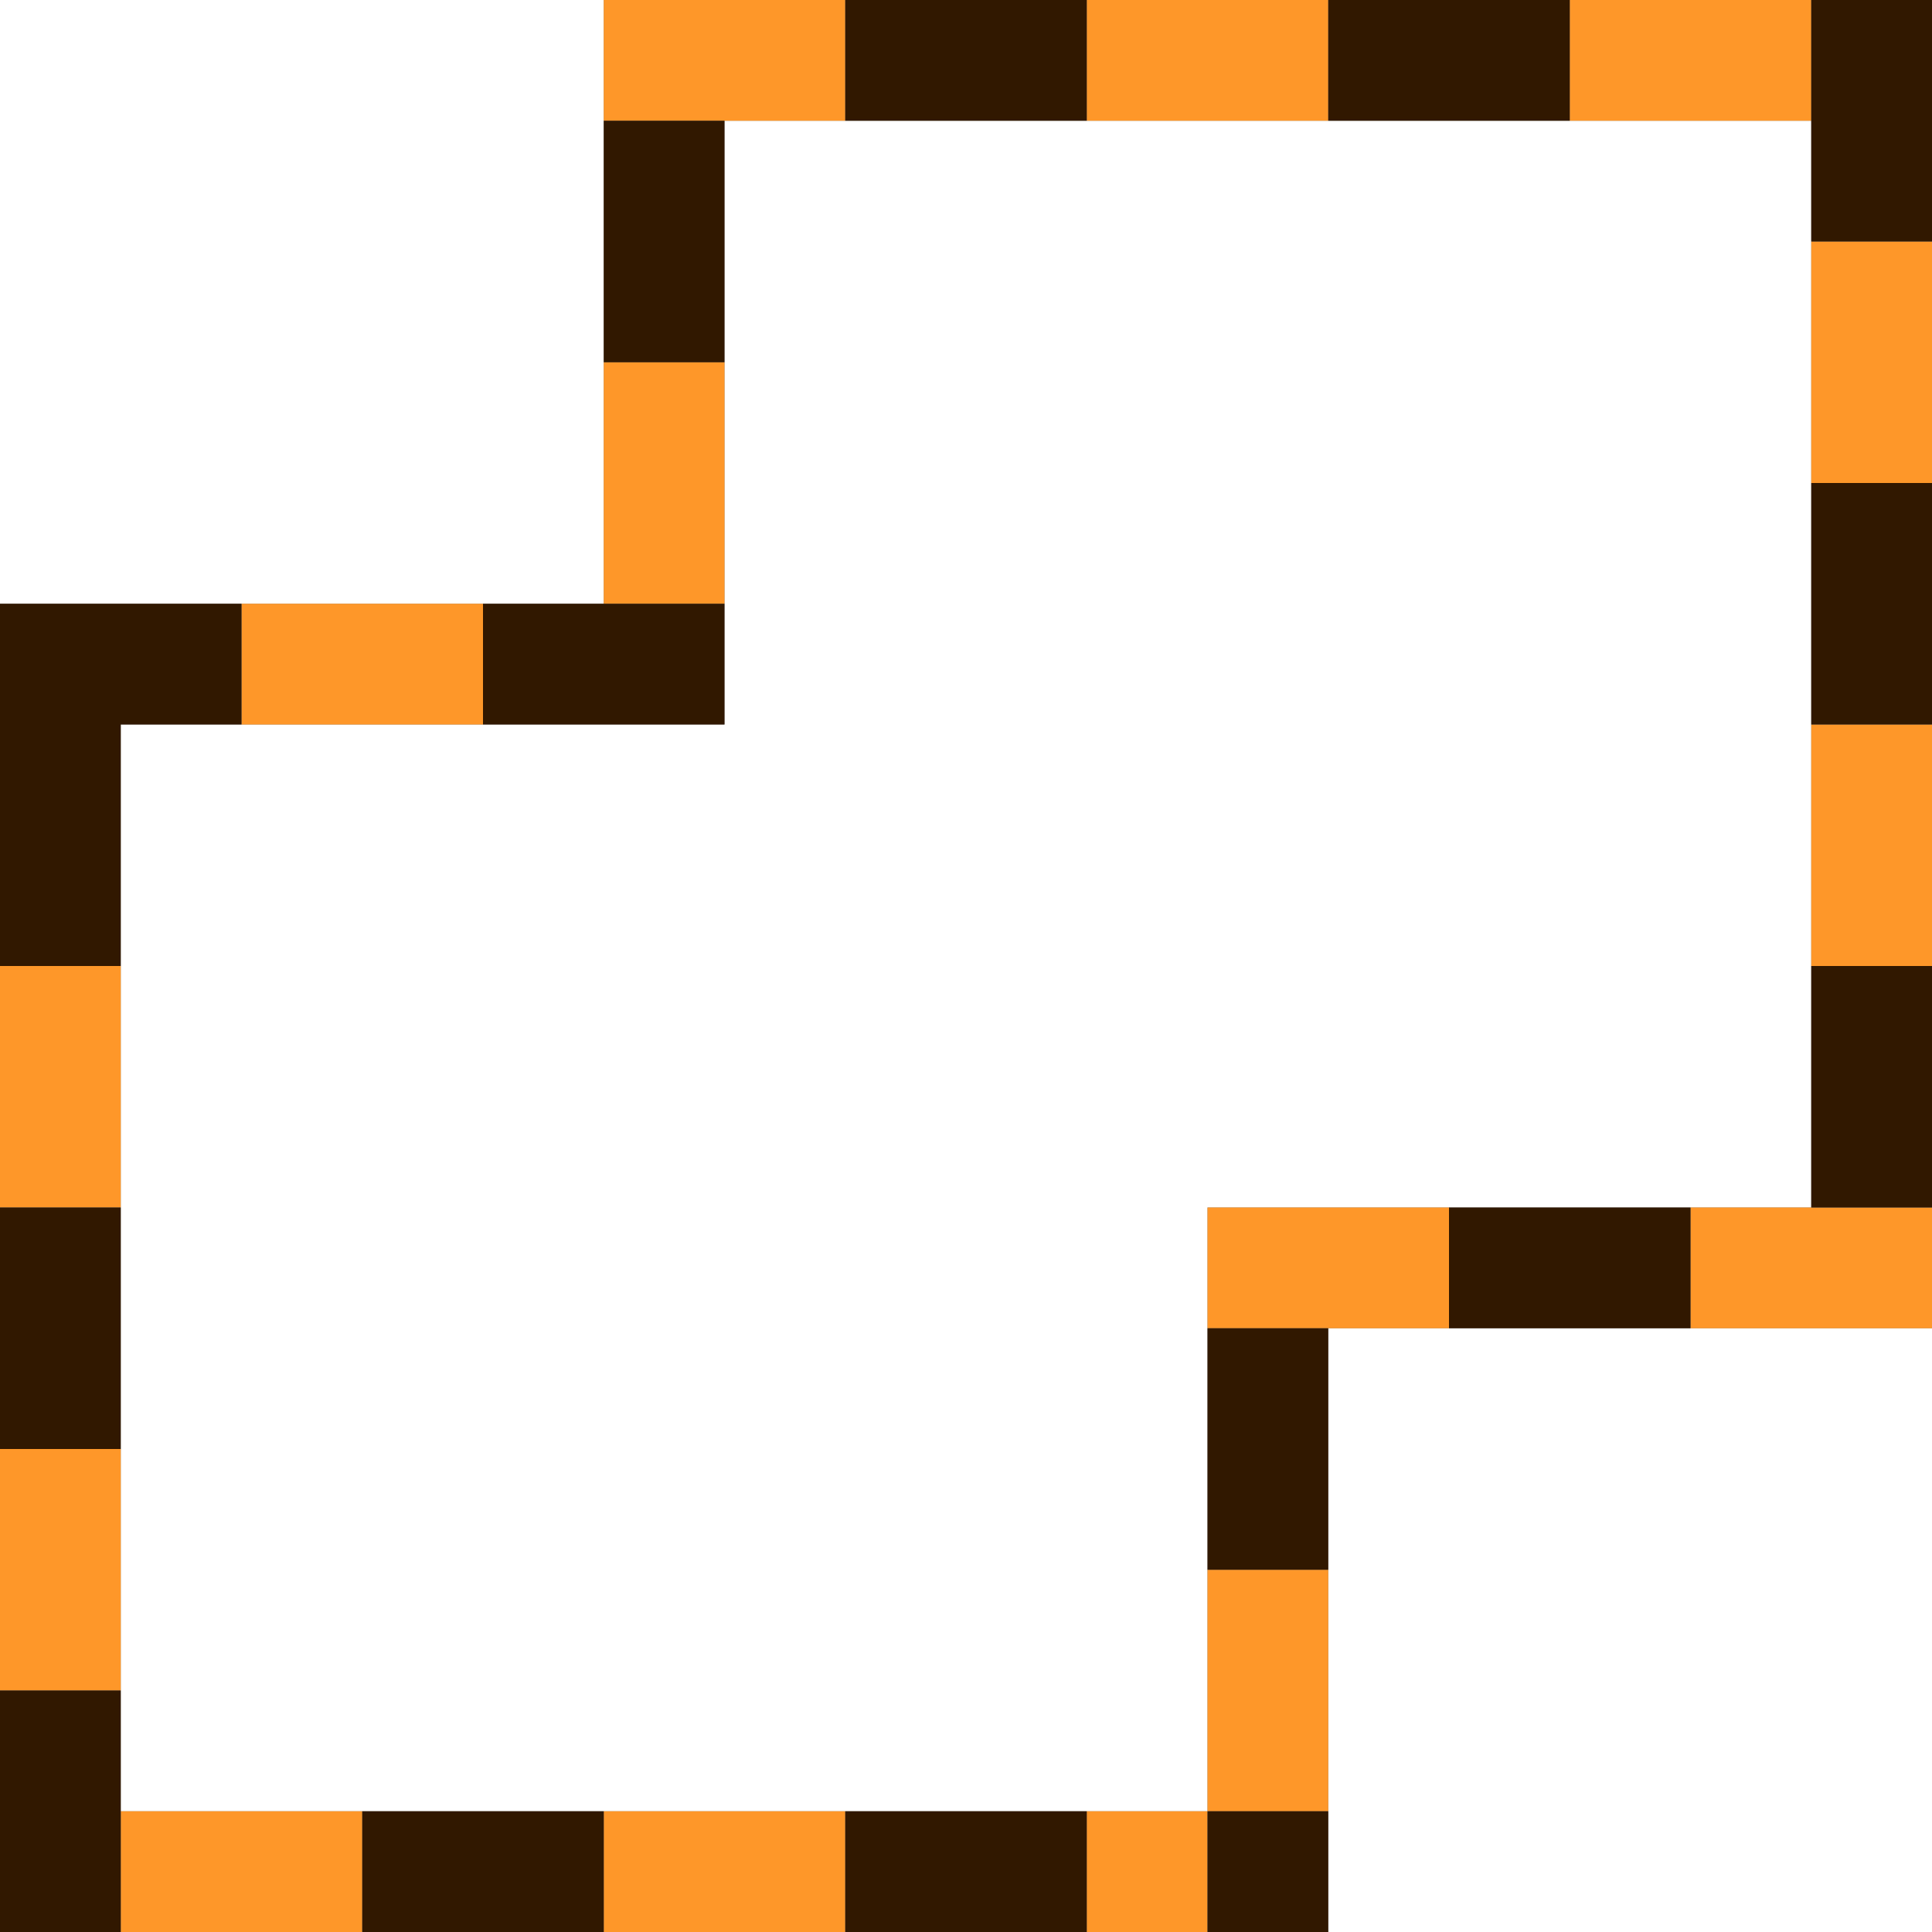 <?xml version="1.0" encoding="UTF-8" standalone="no"?>
<!-- Created with Inkscape (http://www.inkscape.org/) -->

<svg
   xmlns:dc="http://purl.org/dc/elements/1.1/"
   xmlns:cc="http://creativecommons.org/ns#"
   xmlns:rdf="http://www.w3.org/1999/02/22-rdf-syntax-ns#"
   xmlns:svg="http://www.w3.org/2000/svg"
   xmlns="http://www.w3.org/2000/svg"
   xmlns:sodipodi="http://sodipodi.sourceforge.net/DTD/sodipodi-0.dtd"
   xmlns:inkscape="http://www.inkscape.org/namespaces/inkscape"
   version="1.1"
   id="svg2"
   width="16"
   height="16"
   viewBox="0 0 16 16"
   sodipodi:docname="SELECT_EXTEND.svg"
   inkscape:version="0.92.4 (5da689c313, 2019-01-14)">
  <rect x="0" y="0" width="16" height="16" fill="#808080" stroke="none"/>
  <defs
     id="defs6" />
  <sodipodi:namedview
     pagecolor="#ffffff"
     bordercolor="#666666"
     borderopacity="1"
     objecttolerance="10"
     gridtolerance="10"
     guidetolerance="10"
     inkscape:pageopacity="0"
     inkscape:pageshadow="2"
     inkscape:window-width="1196"
     inkscape:window-height="822"
     id="namedview4"
     showgrid="false"
     fit-margin-top="0"
     fit-margin-left="0"
     fit-margin-right="0"
     fit-margin-bottom="0"
     inkscape:zoom="11.0625"
     inkscape:cx="-8.2648929"
     inkscape:cy="27.173"
     inkscape:window-x="0"
     inkscape:window-y="0"
     inkscape:window-maximized="0"
     inkscape:current-layer="svg2" />
  <g
     id="SELECT_EXTEND">
    <path
       style="fill:#ffffff;stroke-width:0.031"
       d="M 11,13.5 V 11 h 2.5 2.5 v 2.5 2.5 H 13.5 11 Z M 0,2.5 V 0 H 2.5 5 V 2.5 5 H 2.5 0 Z"
       id="path825"
       inkscape:connector-curvature="0" />
    <path
       style="fill:#ffffff;stroke-width:0.031;fill-opacity:1"
       d="M 1,10.5 V 6 h 2.5 2.5 v -2.5 V 1 H 10.5 15 V 5.5 10 H 12.5 10 V 12.5 15 H 5.5 1 Z"
       id="path823"
       inkscape:connector-curvature="0" />
    <path
       style="fill:#fe9729;stroke-width:0.031"
       d="M 1,15.5 V 15 H 2 3 v 0.5 0.5 H 2 1 Z m 4,0 V 15 h 1 1 v 0.5 0.5 h -1 -1 z m 4,0 V 15 H 9.5 10 V 14 13 H 10.5 11 V 14 15 H 10.5 10 v 0.5 0.5 H 9.5 9 Z M 0,13 V 12 H 0.5 1 V 13 14 H 0.5 0 Z M 10,10.5 V 10 h 1 1 v 0.5 0.5 h -1 -1 z m 4,0 V 10 h 1 1 V 10.5 11 H 15 14 Z M 0,9 v -1 H 0.5 1 v 1 V 10 H 0.5 0 Z M 15,7 V 6 h 0.5 0.5 v 1 1 h -0.5 H 15 Z M 2,5.5 V 5 H 3 4 V 5.5 6 H 3 2 Z m 3,-1.5 V 3 H 5.5 6 V 4 5 H 5.5 5 Z M 15,3 V 2 h 0.5 0.5 V 3 4 h -0.5 H 15 Z M 5,0.5 V 0 h 1 1 V 0.5 1 h -1 -1 z m 4,0 V 0 H 10 11 V 0.5 1 H 10 9 Z m 4,0 V 0 H 14 15 V 0.5 1 h -1 -1 z"
       id="path821"
       inkscape:connector-curvature="0" />
    <path
       style="fill:#311800;stroke-width:0.031"
       d="M 0,15 V 14 H 0.5 1 v 1 1 H 0.5 0 Z m 3,0.5 V 15 h 1 1 v 0.5 0.5 H 4 3 Z m 4,0 V 15 h 1 1 v 0.5 0.5 h -1 -1 z m 3,0 V 15 h 0.5 0.5 v 0.5 0.5 H 10.5 10 Z M 10,12 v -1 h 0.5 0.5 v 1 1 H 10.5 10 Z M 0,11 V 10 H 0.5 1 v 1 1 H 0.5 0 Z M 12,10.5 V 10 H 13 14 V 10.5 11 H 13 12 Z m 3,-1.5 v -1 h 0.5 0.5 v 1 V 10 h -0.5 H 15 Z m -15,-2.5 v -1.5 H 1 2 V 5.5 6 H 1.5 1 V 7 8 H 0.5 0 Z M 4,5.5 V 5 h 1 1 v 0.5 0.5 h -1 -1 z M 15,5 V 4 h 0.5 0.5 v 1 1 h -0.5 H 15 Z M 5,2 V 1 H 5.5 6 V 2 3 H 5.5 5 Z M 15,1 V 0 h 0.5 0.5 v 1 1 h -0.5 H 15 Z M 7,0.5 V 0 h 1 1 V 0.5 1 h -1 -1 z m 4,0 V 0 h 1 1 V 0.5 1 H 12 11 Z"
       id="path819"
       inkscape:connector-curvature="0" />
  </g>
</svg>
